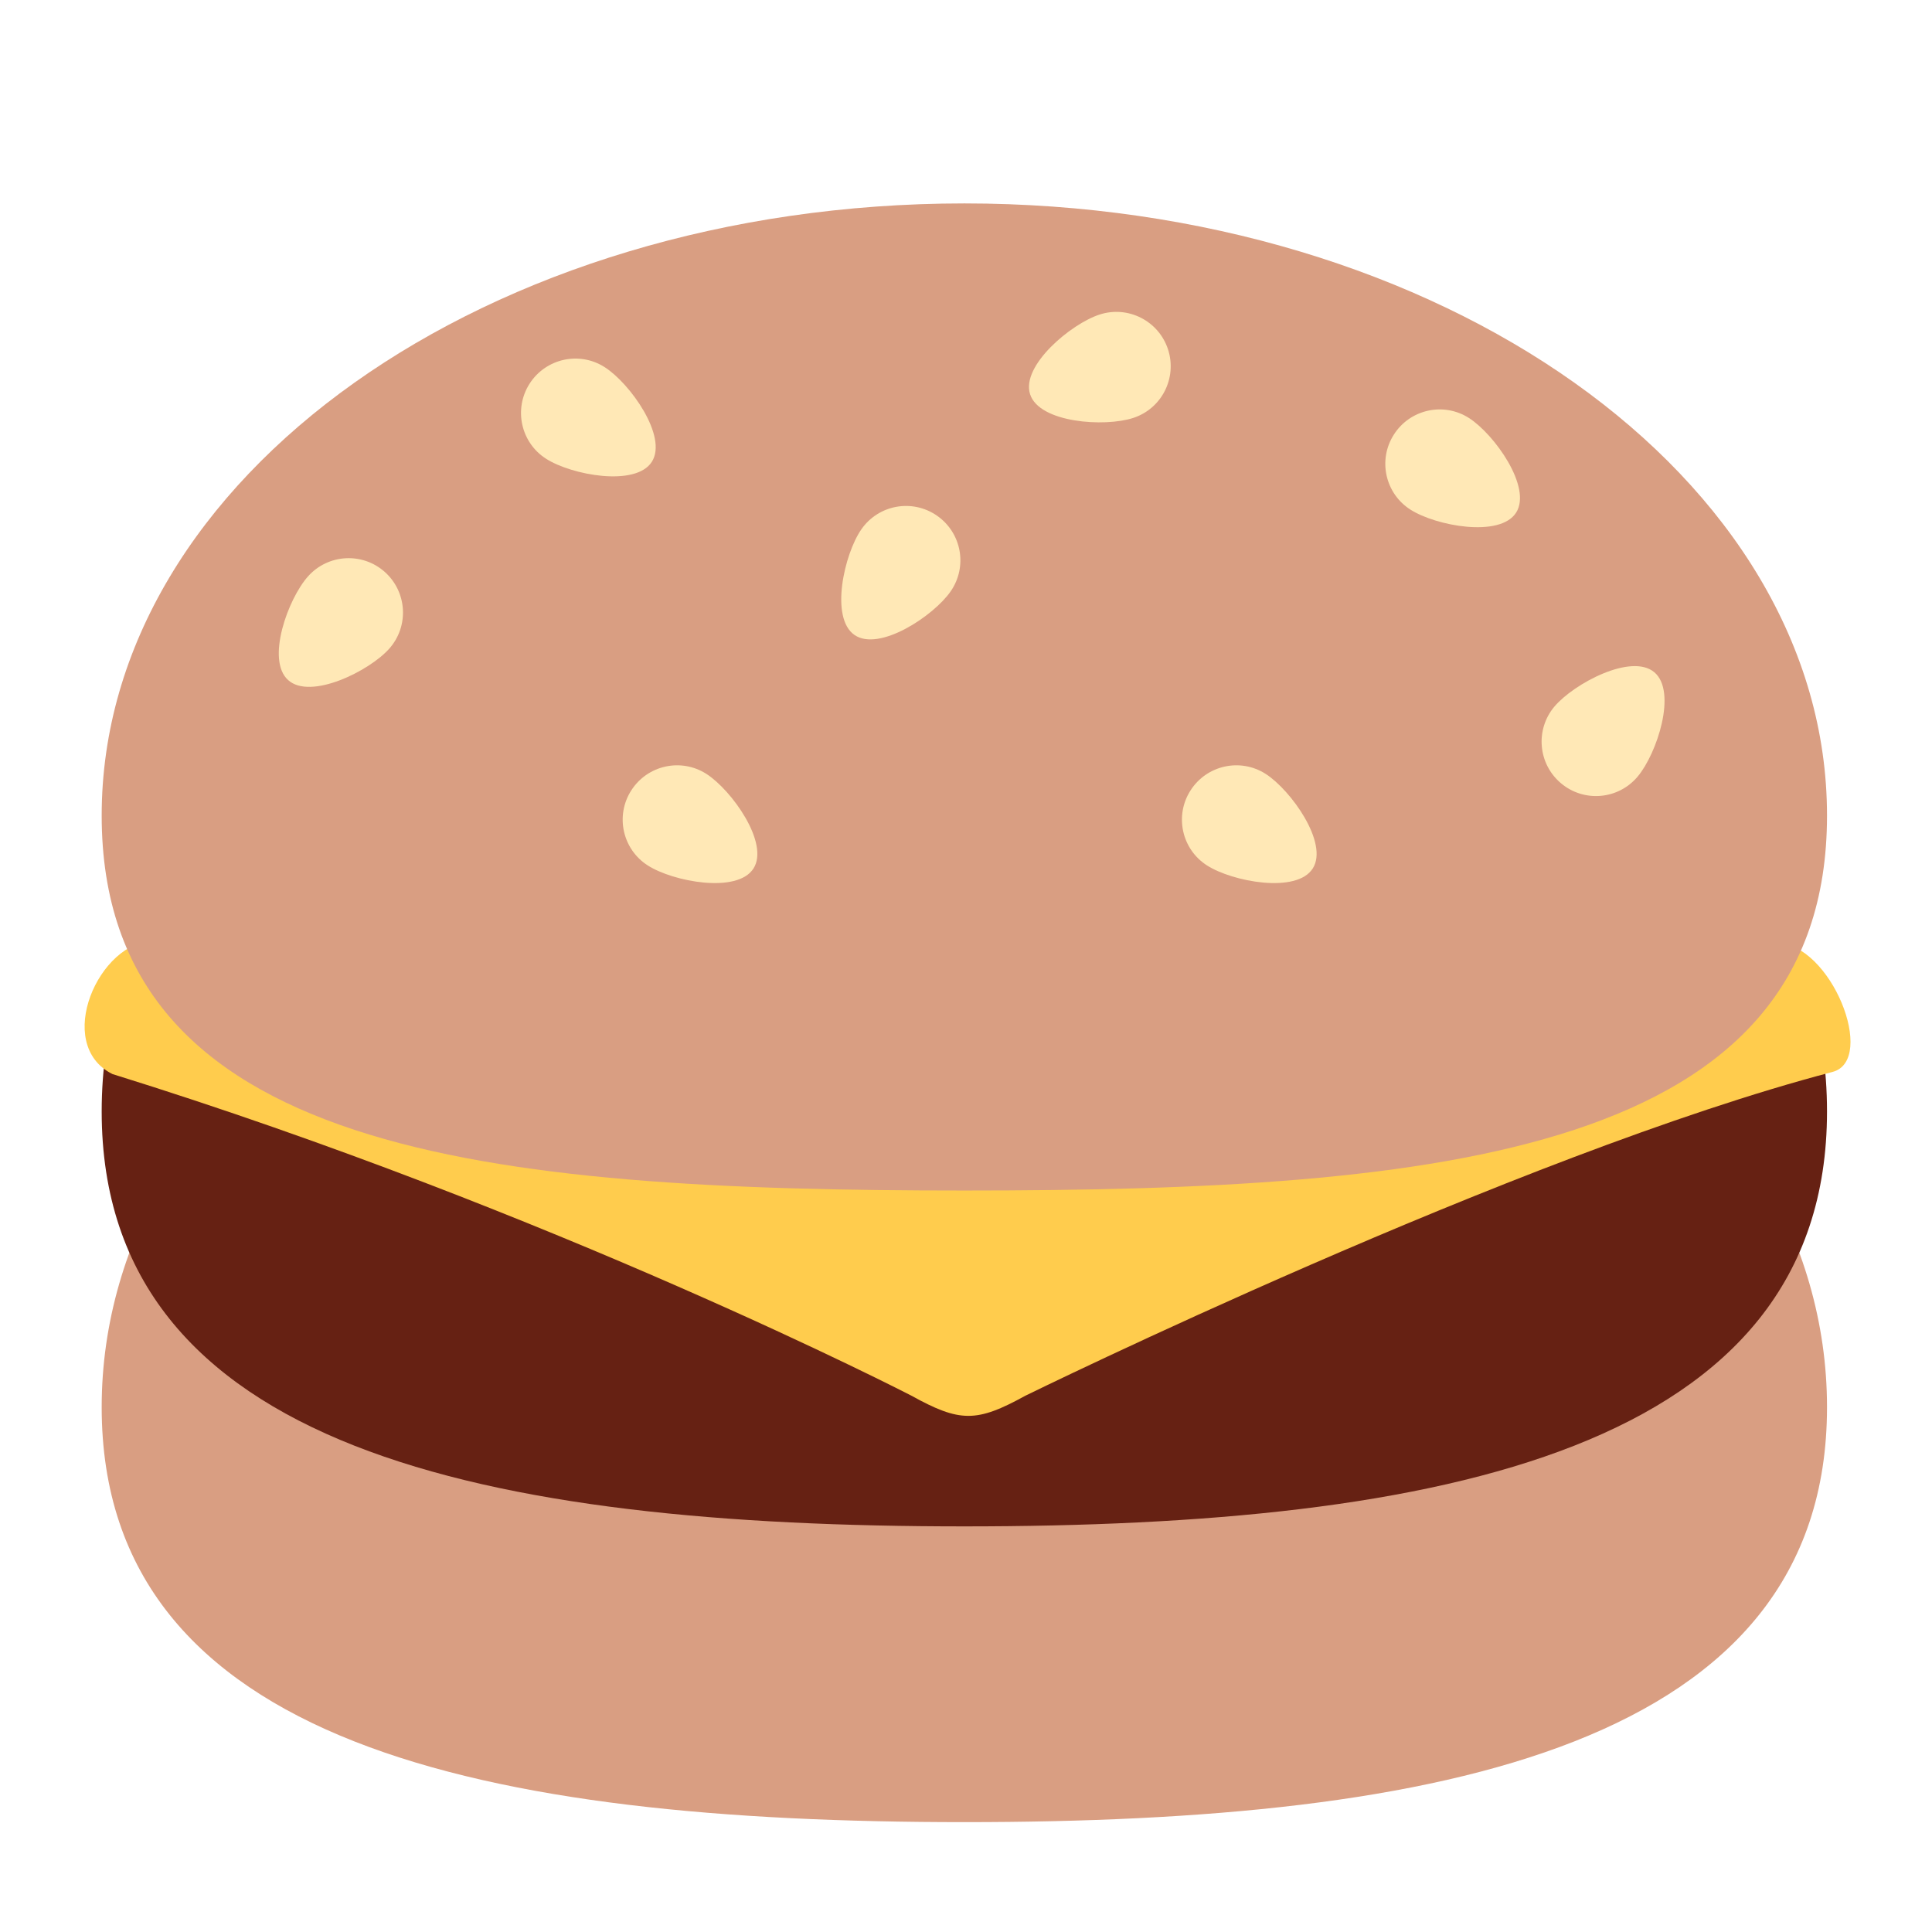 <svg xmlns="http://www.w3.org/2000/svg" viewBox="0 0 47.5 47.5" enable-background="new 0 0 47.5 47.5"><defs><clipPath id="0"><path d="m0 38h38v-38h-38v38"/></clipPath></defs><g transform="matrix(1.25 0 0-1.25 0 47.5)"><g clip-path="url(#0)"><path d="m0 0c0 6.651-7.597 12.04-16.967 12.04-9.371 0-16.968-5.391-16.968-12.04 0-6.649 7.597-8.162 16.968-8.162 9.37 0 16.967 1.513 16.967 8.162" fill="#d99e82" transform="translate(35.935 10.323)"/><path d="m0 0c0 6.651-7.597 12.04-16.967 12.04-9.371 0-16.968-5.391-16.968-12.04 0-6.649 7.597-8.162 16.968-8.162 9.37 0 16.967 1.513 16.967 8.162" fill="#662113" transform="translate(35.935 16.14)"/><path d="m0 0c-.964-.531-1.288-.529-2.25.003 0 0-7 3.615-15.709 6.323-1.166.583-.267 2.625.834 2.625l31.875-.041c1.1 0 2-2.311 1.125-2.542-6.209-1.625-15.875-6.368-15.875-6.368" fill="#ffcc4d" transform="translate(20.17 10.549)"/><path d="m0 0c0 6.651-7.597 12.04-16.967 12.04-9.371 0-16.968-5.391-16.968-12.04 0-6.65 7.597-7.375 16.968-7.375 9.37 0 16.967.725 16.967 7.375" fill="#d99e82" transform="translate(35.935 21.959)"/><g fill="#ffe8b6"><path d="m0 0c-.498.317-.644.979-.326 1.477.319.498.98.644 1.478.325.498-.318 1.244-1.363.927-1.861-.319-.498-1.581-.26-2.079.059" transform="translate(10.742 28.976)"/><path d="m0 0c.561.183 1.164-.125 1.347-.686.182-.562-.124-1.166-.687-1.348-.562-.183-1.844-.096-2.026.466-.183.562.804 1.386 1.366 1.568" transform="translate(21.627 31.813)"/><path d="m0 0c-.38-.453-1.055-.512-1.507-.131-.452.38-.511 1.054-.131 1.507.381.452 1.514 1.058 1.966.677.453-.38.053-1.6-.328-2.053" transform="translate(32.21 22.725)"/><path d="m0 0c-.498.317-.645.979-.326 1.477.318.498.979.644 1.477.325.498-.318 1.245-1.363.927-1.861-.318-.498-1.58-.26-2.078.059" transform="translate(27.742 27.976)"/><path d="m0 0c-.498.317-.645.979-.326 1.476.318.498.979.644 1.477.326.498-.319 1.245-1.364.927-1.861-.318-.499-1.58-.26-2.078.059" transform="translate(12.742 20.977)"/><path d="m0 0c.335.486 1 .609 1.487.273.487-.336.609-1 .273-1.488-.336-.486-1.407-1.196-1.893-.86-.487.336-.203 1.589.133 2.075" transform="translate(16.94 27.586)"/><path d="m0 0c-.498.316-.645.979-.326 1.476.318.498.979.644 1.477.326.498-.319 1.245-1.364.927-1.861-.318-.499-1.58-.26-2.078.059" transform="translate(23.742 20.977)"/><path d="m0 0c.394.44 1.07.478 1.51.084.44-.395.478-1.07.083-1.511-.394-.44-1.546-1.01-1.985-.615-.441.395-.003 1.602.392 2.042" transform="translate(6.06 26.665)"/></g></g></g></svg>